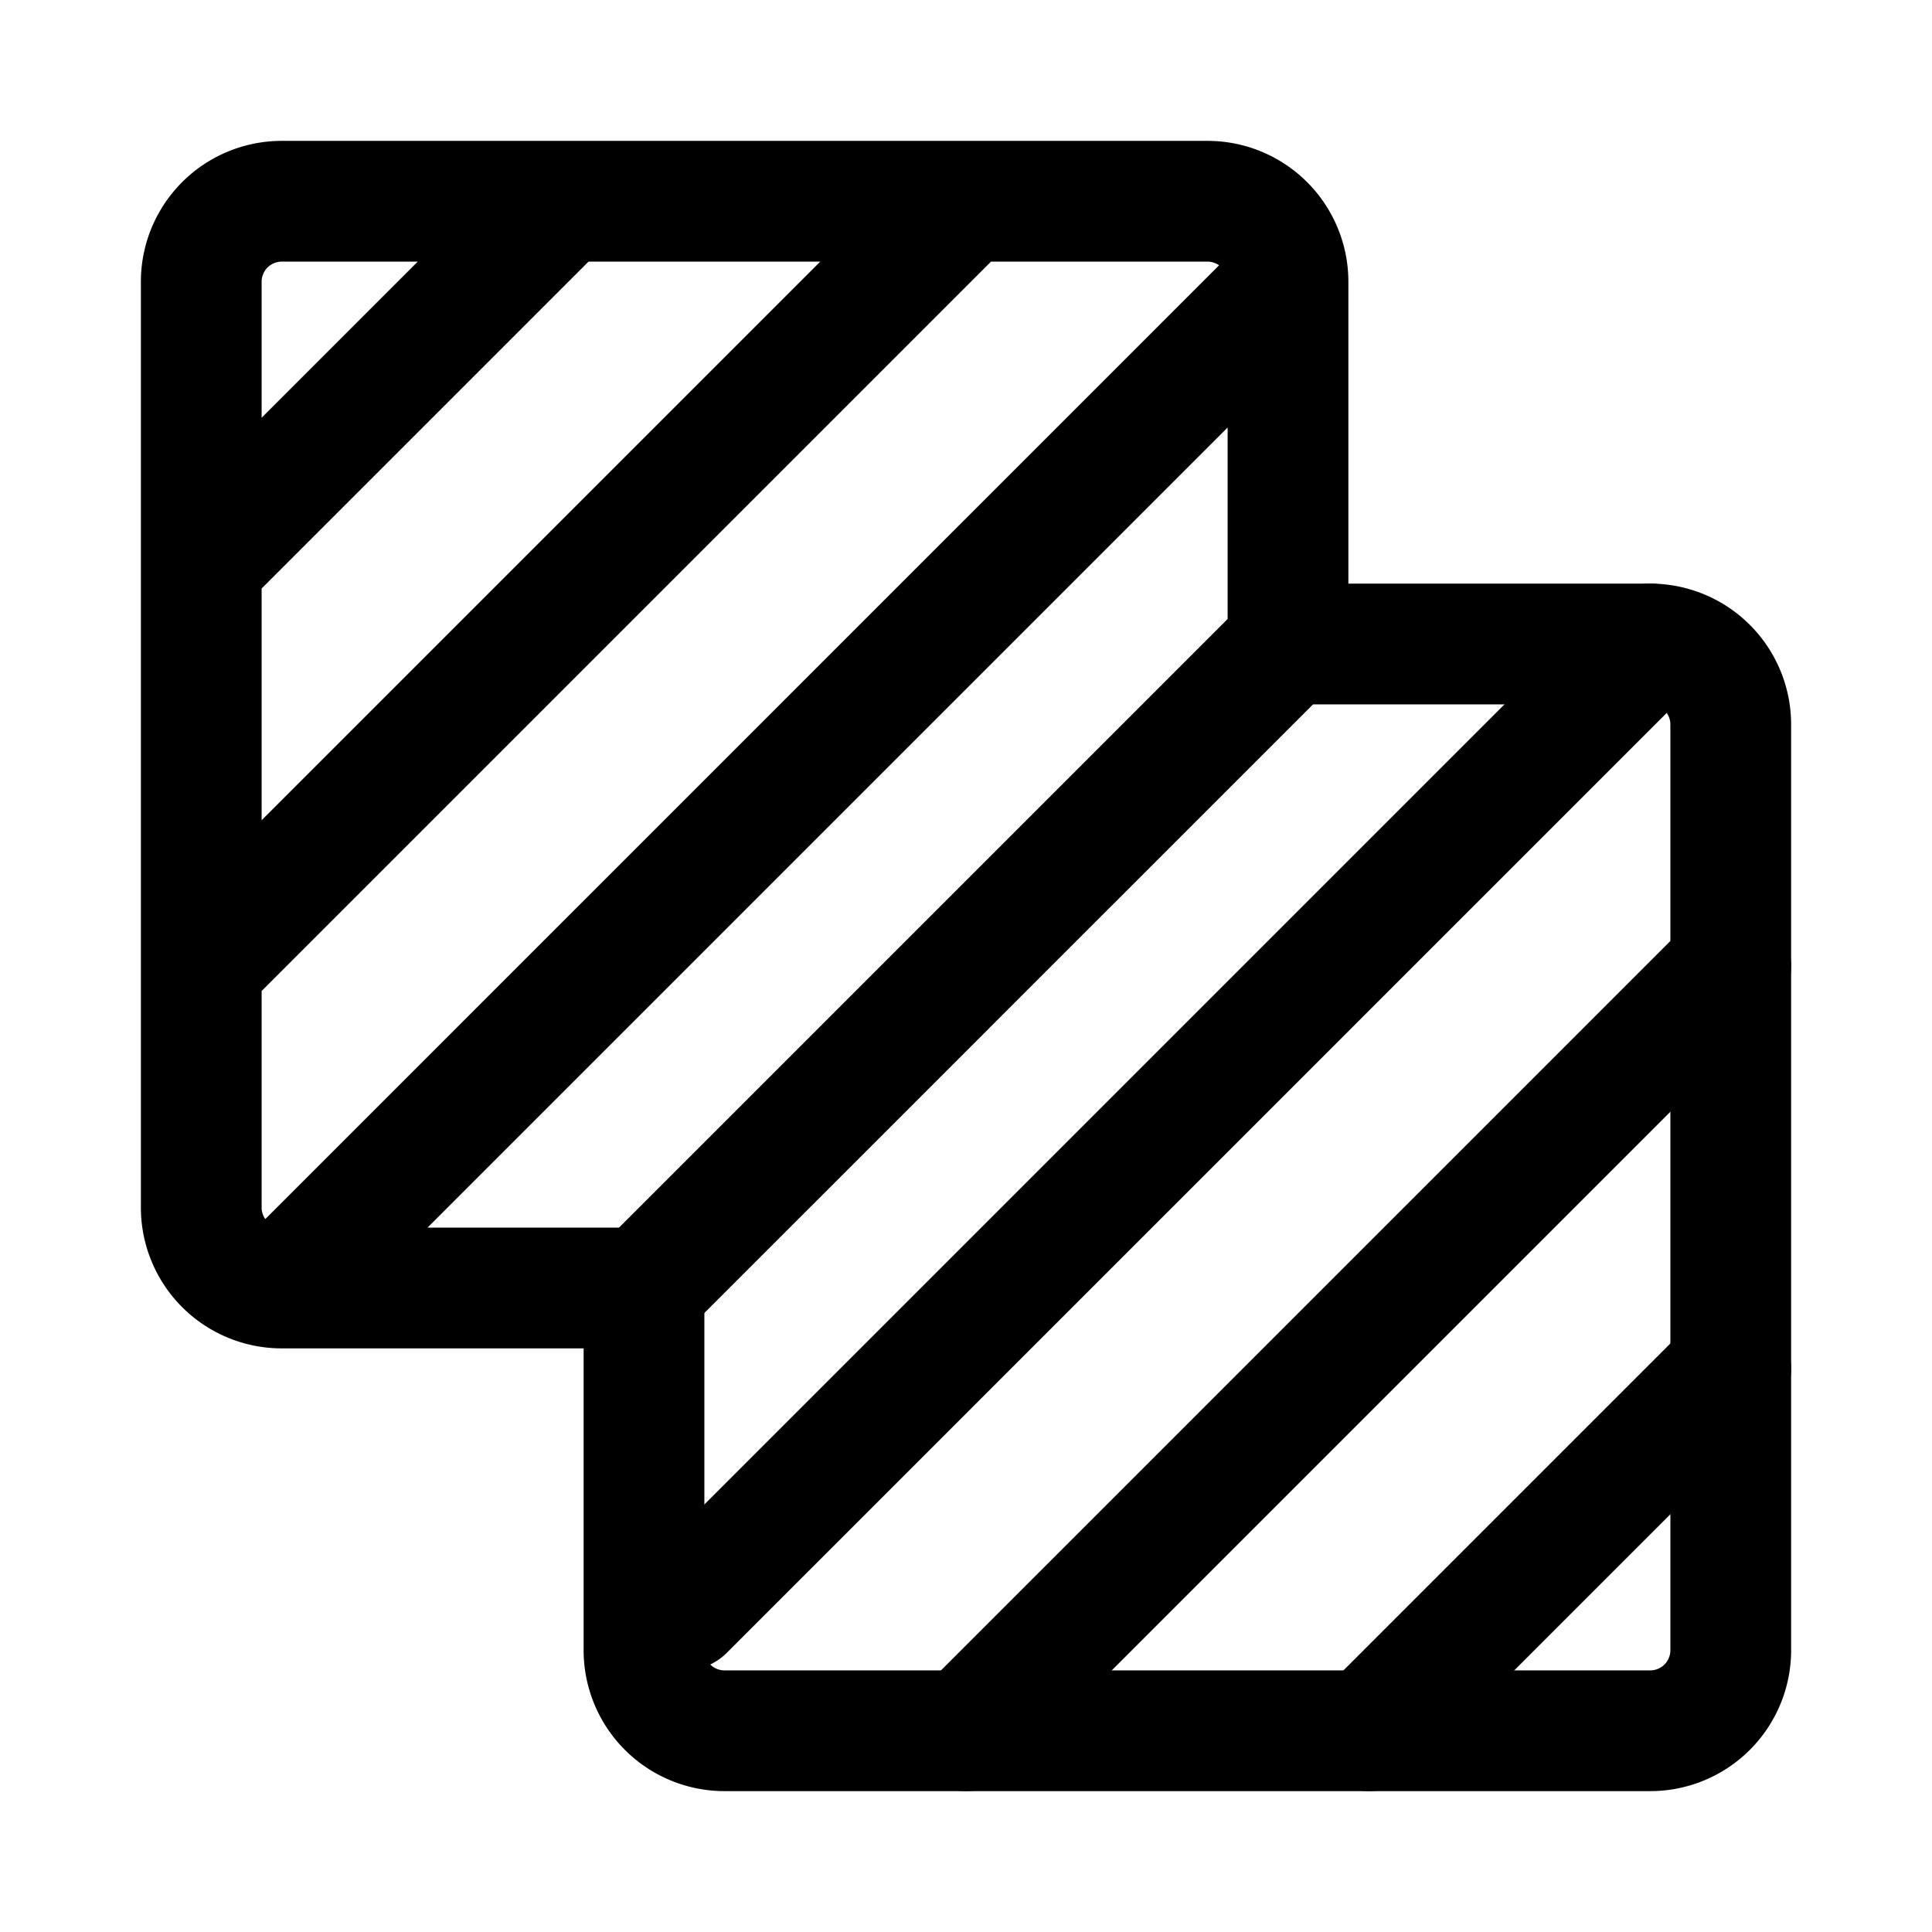 <svg width="24" height="24" viewBox="0 0 48 48" fill="none" xmlns="http://www.w3.org/2000/svg"><path d="M32 16h9a2 2 0 0 1 2 2v23a2 2 0 0 1-2 2H18a2 2 0 0 1-2-2v-9" stroke="currentColor" stroke-width="3" stroke-linecap="round" stroke-linejoin="round"/><path d="M32 16V7a2 2 0 0 0-2-2H7a2 2 0 0 0-2 2v23a2 2 0 0 0 2 2h9M41 16L17 40M32 7L7 32M32 16L16 32M43 24L24 43M24 5L5 24M43 34l-9 9M14 5l-9 9" stroke="currentColor" stroke-width="3" stroke-linecap="round" stroke-linejoin="round"/></svg>